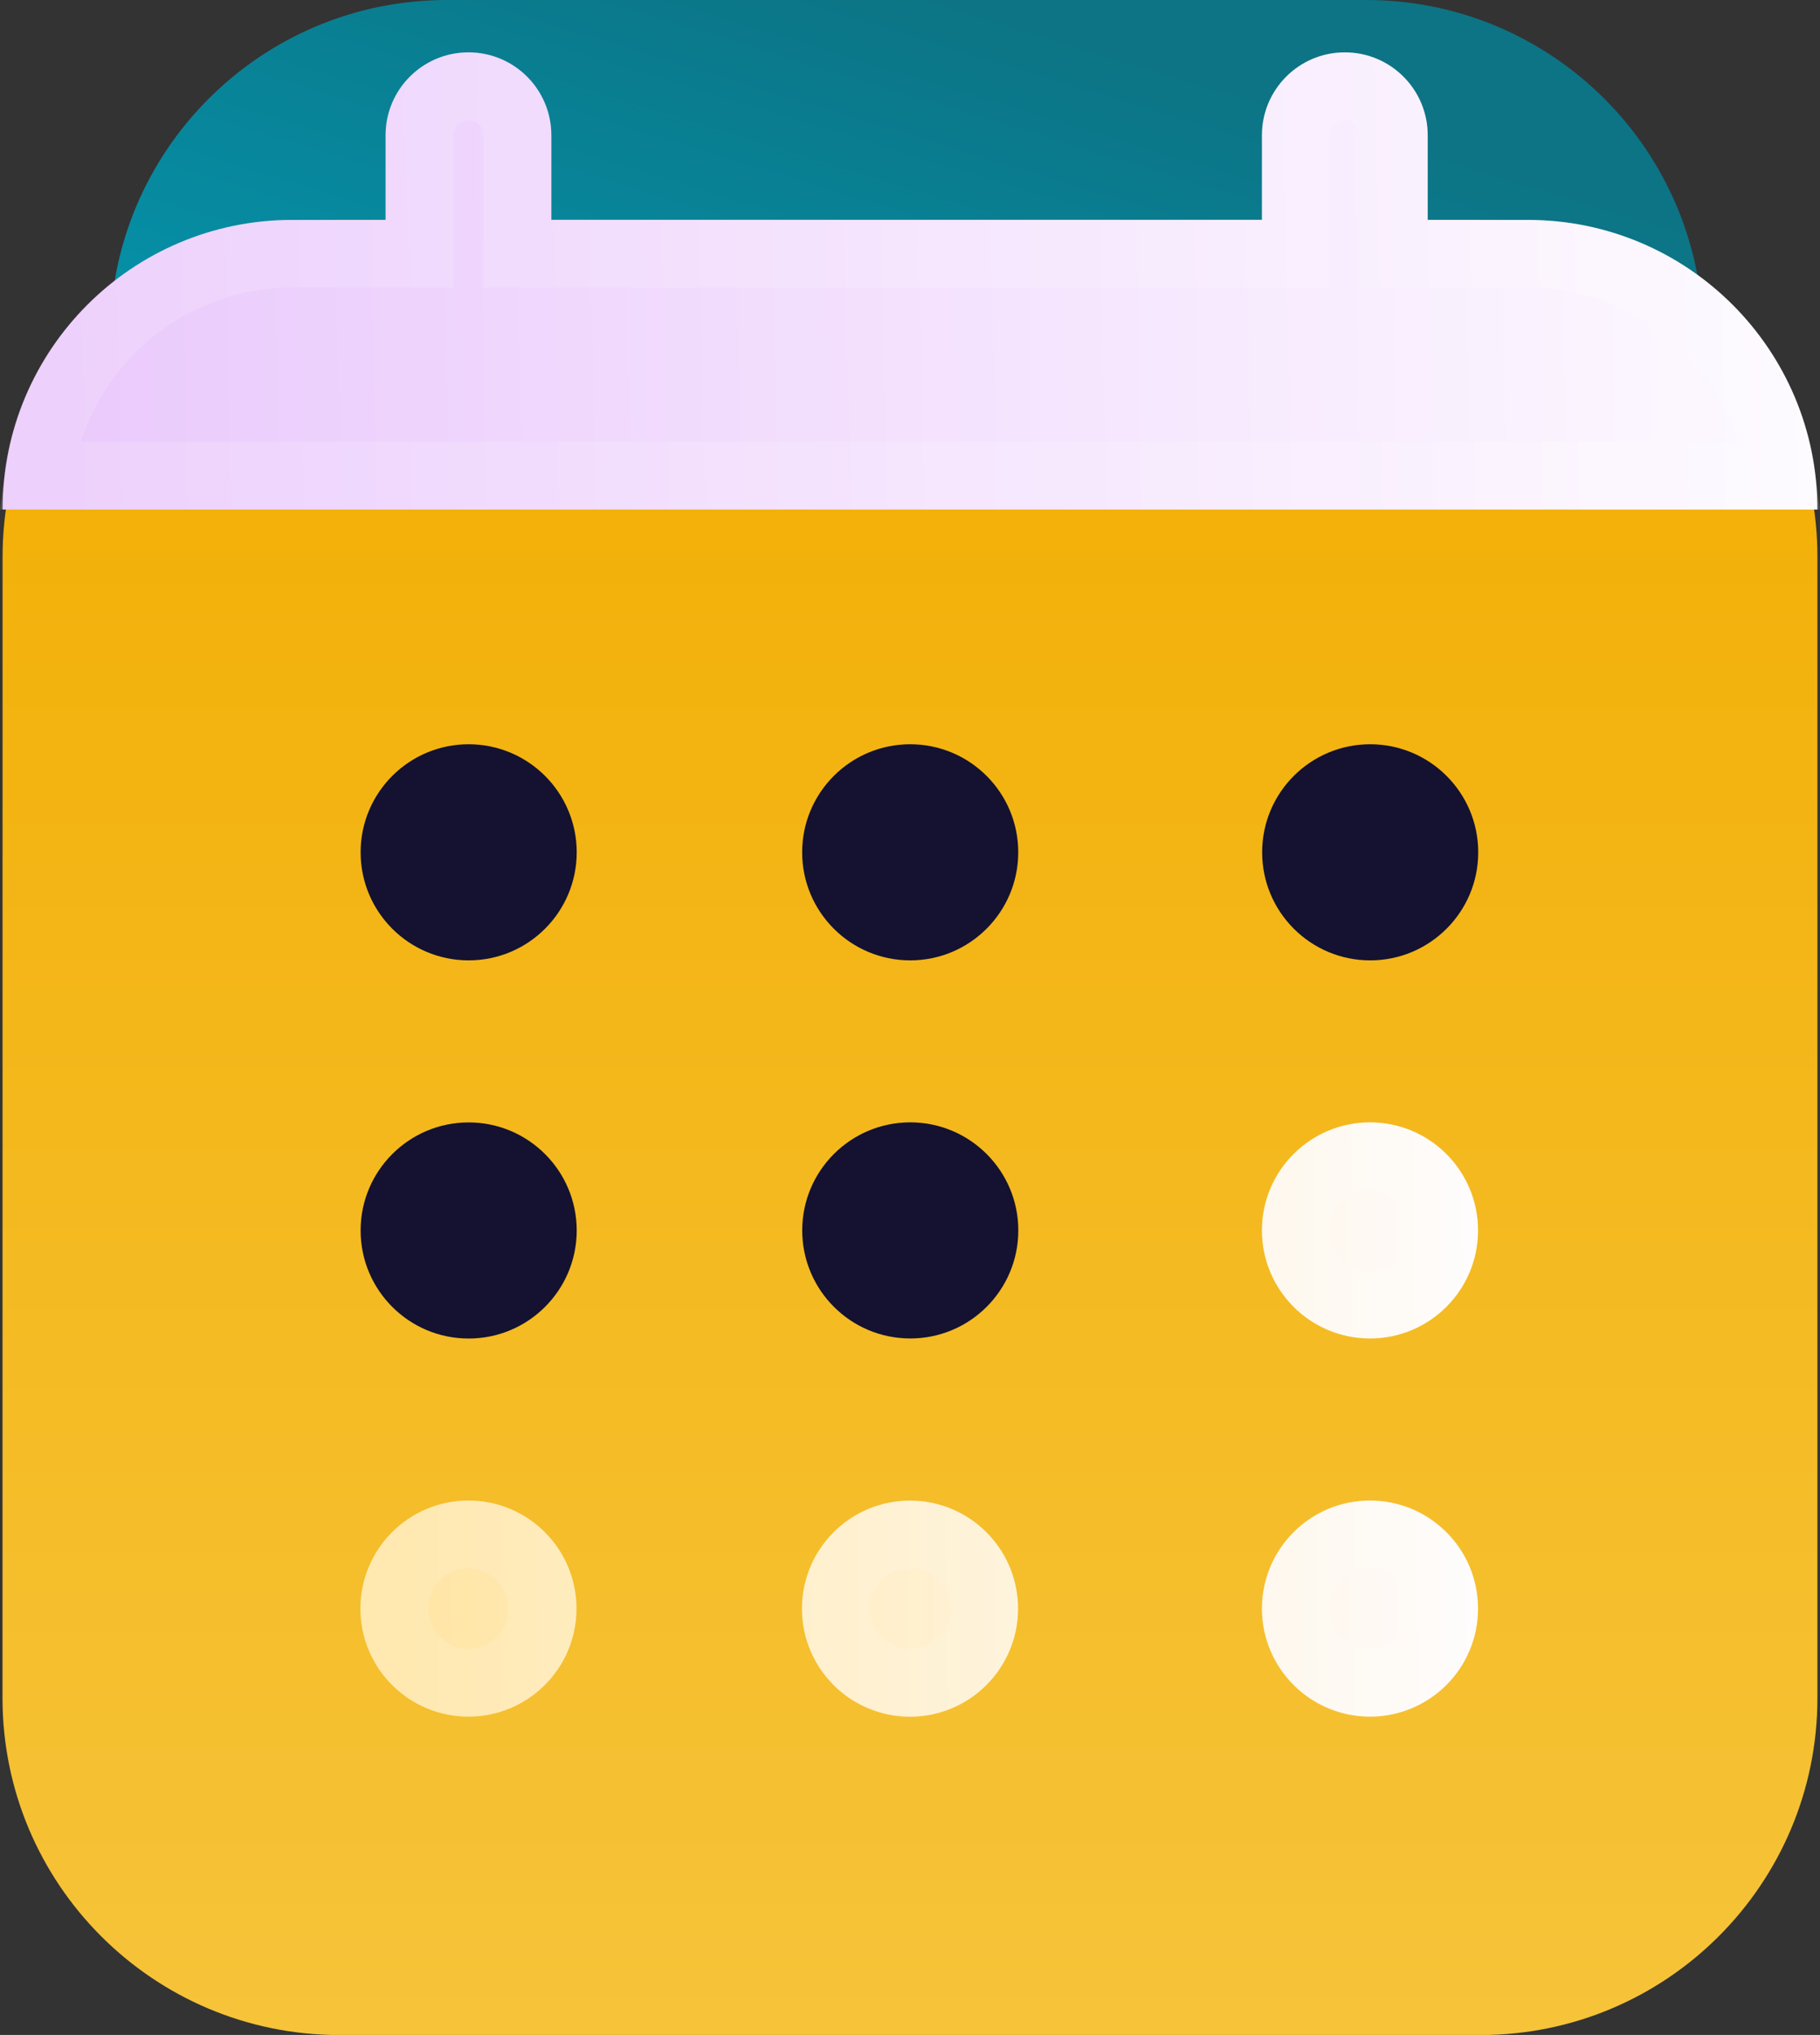 <?xml version="1.0" encoding="UTF-8" standalone="no"?>
<svg
   width="26.834"
   height="30"
   viewBox="0 0 26.834 30"
   fill="none"
   version="1.1"
   id="svg135"
   sodipodi:docname="calendar.svg"
   inkscape:version="1.2.2 (b0a8486, 2022-12-01)"
   xmlns:inkscape="http://www.inkscape.org/namespaces/inkscape"
   xmlns:sodipodi="http://sodipodi.sourceforge.net/DTD/sodipodi-0.dtd"
   xmlns="http://www.w3.org/2000/svg"
   xmlns:svg="http://www.w3.org/2000/svg">
  <rect x="0" y="0" width="26.834" height="30" fill="#333333" stroke="none"/>
  <sodipodi:namedview
     id="namedview137"
     pagecolor="#ffffff"
     bordercolor="#000000"
     borderopacity="0.25"
     inkscape:showpageshadow="2"
     inkscape:pageopacity="0.0"
     inkscape:pagecheckerboard="0"
     inkscape:deskcolor="#d1d1d1"
     showgrid="false"
     inkscape:zoom="6.2105263"
     inkscape:cx="-1.2881356"
     inkscape:cy="19.483051"
     inkscape:window-width="1309"
     inkscape:window-height="882"
     inkscape:window-x="0"
     inkscape:window-y="25"
     inkscape:window-maximized="0"
     inkscape:current-layer="svg135" />
  <path
     d="M 1.622,4.969 C 1.622,2.224 3.846,0 6.59,0 H 20.141 c 2.744,0 4.969,2.224 4.969,4.969 V 13.099 c 0,2.744 -2.224,4.968 -4.969,4.968 H 6.59 c -2.744,0 -4.969,-2.224 -4.969,-4.968 z"
     fill="url(#paint0_linear_18_6174)"
     id="path2"
     style="fill:url(#paint0_linear_18_6174)" />
  <path
     d="m 0.038,8.21 c 0,-2.744 2.225,-4.969 4.969,-4.969 H 21.828 c 2.744,0 4.968,2.225 4.968,4.969 v 16.822 c 0,2.744 -2.224,4.969 -4.968,4.969 H 5.006 c -2.744,0 -4.969,-2.224 -4.969,-4.969 z"
     fill="url(#paint1_linear_18_6174)"
     id="path4"
     style="fill:url(#paint1_linear_18_6174)" />
  <path
     d="m 5.685,1.994 c 0,-0.675 0.547,-1.222 1.222,-1.222 0.675,0 1.222,0.547 1.222,1.222 V 3.241 H 18.606 V 1.994 c 0,-0.675 0.547,-1.222 1.222,-1.222 0.675,0 1.222,0.547 1.222,1.222 v 1.248 h 1.476 c 2.358,0 4.27,1.912 4.27,4.27 H 0.038 c 0,-2.358 1.912,-4.27 4.27,-4.27 h 1.377 z"
     fill="url(#paint2_linear_18_6174)"
     id="path8"
     style="fill:url(#paint2_linear_18_6174)" />
  <path
     d="m 7.628,3.241 v 0.5 h 0.5 10.478 0.5 v -0.5 -1.248 c 0,-0.399 0.323,-0.722 0.722,-0.722 0.399,0 0.722,0.323 0.722,0.722 v 1.248 0.5 h 0.5 1.476 c 1.913,0 3.493,1.424 3.737,3.27 H 0.571 C 0.815,5.166 2.395,3.741 4.308,3.741 h 1.377 0.5 v -0.5 -1.248 c 0,-0.399 0.323,-0.722 0.722,-0.722 0.399,0 0.722,0.323 0.722,0.722 z"
     stroke="#ffffff"
     stroke-opacity="0.14"
     id="path10" />
  <path
     d="m 6.907,25.307 c 0.879,0 1.593,-0.713 1.593,-1.593 0,-0.879 -0.713,-1.593 -1.593,-1.593 -0.879,0 -1.593,0.713 -1.593,1.593 0,0.879 0.713,1.593 1.593,1.593 z"
     fill="url(#paint3_linear_18_6174)"
     id="path14"
     style="fill:url(#paint3_linear_18_6174)" />
  <path
     d="m 15.01,23.715 c 0,0.879 -0.713,1.593 -1.593,1.593 -0.88,0 -1.593,-0.713 -1.593,-1.593 0,-0.879 0.713,-1.593 1.593,-1.593 0.879,0 1.593,0.713 1.593,1.593 z"
     fill="url(#paint4_linear_18_6174)"
     id="path16"
     style="fill:url(#paint4_linear_18_6174)" />
  <path
     d="m 20.199,25.307 c 0.88,0 1.593,-0.713 1.593,-1.593 0,-0.879 -0.713,-1.593 -1.593,-1.593 -0.879,0 -1.593,0.713 -1.593,1.593 0,0.879 0.713,1.593 1.593,1.593 z"
     fill="url(#paint5_linear_18_6174)"
     id="path18"
     style="fill:url(#paint5_linear_18_6174)" />
  <path
     d="m 20.199,19.732 c 0.88,0 1.593,-0.713 1.593,-1.593 0,-0.88 -0.713,-1.593 -1.593,-1.593 -0.879,0 -1.593,0.713 -1.593,1.593 0,0.879 0.713,1.593 1.593,1.593 z"
     fill="url(#paint6_linear_18_6174)"
     id="path20"
     style="fill:url(#paint6_linear_18_6174)" />
  <path
     d="m 7.999,23.715 c 0,0.603 -0.489,1.093 -1.093,1.093 -0.603,0 -1.093,-0.489 -1.093,-1.093 0,-0.603 0.489,-1.093 1.093,-1.093 0.603,0 1.093,0.489 1.093,1.093 z m 6.51,0 c 0,0.603 -0.489,1.093 -1.093,1.093 -0.603,0 -1.093,-0.489 -1.093,-1.093 0,-0.603 0.489,-1.093 1.093,-1.093 0.603,0 1.093,0.489 1.093,1.093 z m 6.782,0 c 0,0.603 -0.489,1.093 -1.093,1.093 -0.603,0 -1.093,-0.489 -1.093,-1.093 0,-0.603 0.489,-1.093 1.093,-1.093 0.603,0 1.093,0.489 1.093,1.093 z m 0,-5.575 c 0,0.603 -0.489,1.093 -1.093,1.093 -0.603,0 -1.093,-0.489 -1.093,-1.093 0,-0.603 0.489,-1.093 1.093,-1.093 0.603,0 1.093,0.489 1.093,1.093 z"
     stroke="#ffffff"
     stroke-opacity="0.14"
     id="path22" />
  <path
     d="m 15.013,12.565 c 0,0.879 -0.713,1.593 -1.593,1.593 -0.879,0 -1.593,-0.713 -1.593,-1.593 0,-0.88 0.713,-1.593 1.593,-1.593 0.88,0 1.593,0.713 1.593,1.593 z"
     fill="#141230"
     id="path26" />
  <path
     d="m 8.503,12.565 c 0,0.879 -0.713,1.593 -1.593,1.593 -0.88,0 -1.593,-0.713 -1.593,-1.593 0,-0.88 0.713,-1.593 1.593,-1.593 0.879,0 1.593,0.713 1.593,1.593 z"
     fill="#141230"
     id="path28" />
  <path
     d="m 8.503,18.14 c 0,0.879 -0.713,1.593 -1.593,1.593 -0.88,0 -1.593,-0.713 -1.593,-1.593 0,-0.879 0.713,-1.593 1.593,-1.593 0.879,0 1.593,0.713 1.593,1.593 z"
     fill="#141230"
     id="path30" />
  <path
     d="m 13.421,19.732 c 0.88,0 1.593,-0.713 1.593,-1.593 0,-0.879 -0.713,-1.593 -1.593,-1.593 -0.879,0 -1.593,0.713 -1.593,1.593 0,0.879 0.713,1.593 1.593,1.593 z"
     fill="#141230"
     id="path32" />
  <path
     d="m 21.795,12.565 c 0,0.879 -0.713,1.593 -1.593,1.593 -0.879,0 -1.593,-0.713 -1.593,-1.593 0,-0.88 0.713,-1.593 1.593,-1.593 0.879,0 1.593,0.713 1.593,1.593 z"
     fill="#141230"
     id="path34"
     inkscape:label="path34" />
  <defs
     id="defs133">
    <filter
       id="filter0_b_18_6174"
       x="-10.116"
       y="-13.759"
       width="60.759"
       height="60.759"
       filterUnits="userSpaceOnUse"
       color-interpolation-filters="sRGB">
      <feFlood
         flood-opacity="0"
         result="BackgroundImageFix"
         id="feFlood38" />
      <feGaussianBlur
         in="BackgroundImageFix"
         stdDeviation="8.5"
         id="feGaussianBlur40" />
      <feComposite
         in2="SourceAlpha"
         operator="in"
         result="effect1_backgroundBlur_18_6174"
         id="feComposite42" />
      <feBlend
         mode="normal"
         in="SourceGraphic"
         in2="effect1_backgroundBlur_18_6174"
         result="shape"
         id="feBlend44" />
    </filter>
    <filter
       id="filter1_d_18_6174"
       x="0.884"
       y="0.772"
       width="38.759"
       height="18.74"
       filterUnits="userSpaceOnUse"
       color-interpolation-filters="sRGB">
      <feFlood
         flood-opacity="0"
         result="BackgroundImageFix"
         id="feFlood47" />
      <feColorMatrix
         in="SourceAlpha"
         type="matrix"
         values="0 0 0 0 0 0 0 0 0 0 0 0 0 0 0 0 0 0 127 0"
         result="hardAlpha"
         id="feColorMatrix49" />
      <feOffset
         dy="6"
         id="feOffset51" />
      <feGaussianBlur
         stdDeviation="3"
         id="feGaussianBlur53" />
      <feComposite
         in2="hardAlpha"
         operator="out"
         id="feComposite55" />
      <feColorMatrix
         type="matrix"
         values="0 0 0 0 0.635 0 0 0 0 0.294 0 0 0 0 0.894 0 0 0 0.27 0"
         id="feColorMatrix57" />
      <feBlend
         mode="normal"
         in2="BackgroundImageFix"
         result="effect1_dropShadow_18_6174"
         id="feBlend59" />
      <feBlend
         mode="normal"
         in="SourceGraphic"
         in2="effect1_dropShadow_18_6174"
         result="shape"
         id="feBlend61" />
    </filter>
    <filter
       id="filter2_d_18_6174"
       x="6.16"
       y="16.547"
       width="28.477"
       height="20.76"
       filterUnits="userSpaceOnUse"
       color-interpolation-filters="sRGB">
      <feFlood
         flood-opacity="0"
         result="BackgroundImageFix"
         id="feFlood64" />
      <feColorMatrix
         in="SourceAlpha"
         type="matrix"
         values="0 0 0 0 0 0 0 0 0 0 0 0 0 0 0 0 0 0 127 0"
         result="hardAlpha"
         id="feColorMatrix66" />
      <feOffset
         dy="6"
         id="feOffset68" />
      <feGaussianBlur
         stdDeviation="3"
         id="feGaussianBlur70" />
      <feComposite
         in2="hardAlpha"
         operator="out"
         id="feComposite72" />
      <feColorMatrix
         type="matrix"
         values="0 0 0 0 0.635 0 0 0 0 0.294 0 0 0 0 0.894 0 0 0 0.27 0"
         id="feColorMatrix74" />
      <feBlend
         mode="normal"
         in2="BackgroundImageFix"
         result="effect1_dropShadow_18_6174"
         id="feBlend76" />
      <feBlend
         mode="normal"
         in="SourceGraphic"
         in2="effect1_dropShadow_18_6174"
         result="shape"
         id="feBlend78" />
    </filter>
    <filter
       id="filter3_d_18_6174"
       x="6.164"
       y="10.973"
       width="28.477"
       height="20.76"
       filterUnits="userSpaceOnUse"
       color-interpolation-filters="sRGB">
      <feFlood
         flood-opacity="0"
         result="BackgroundImageFix"
         id="feFlood81" />
      <feColorMatrix
         in="SourceAlpha"
         type="matrix"
         values="0 0 0 0 0 0 0 0 0 0 0 0 0 0 0 0 0 0 127 0"
         result="hardAlpha"
         id="feColorMatrix83" />
      <feOffset
         dy="6"
         id="feOffset85" />
      <feGaussianBlur
         stdDeviation="3"
         id="feGaussianBlur87" />
      <feComposite
         in2="hardAlpha"
         operator="out"
         id="feComposite89" />
      <feColorMatrix
         type="matrix"
         values="0 0 0 0 0.635 0 0 0 0 0.294 0 0 0 0 0.894 0 0 0 0.27 0"
         id="feColorMatrix91" />
      <feBlend
         mode="normal"
         in2="BackgroundImageFix"
         result="effect1_dropShadow_18_6174"
         id="feBlend93" />
      <feBlend
         mode="normal"
         in="SourceGraphic"
         in2="effect1_dropShadow_18_6174"
         result="shape"
         id="feBlend95" />
    </filter>
    <linearGradient
       id="paint0_linear_18_6174"
       x1="4.101"
       y1="9.403"
       x2="8.189"
       y2="-3.898"
       gradientUnits="userSpaceOnUse"
       gradientTransform="translate(-6.846)">
      <stop
         stop-color="#00A6C2"
         id="stop98" />
      <stop
         offset="1"
         stop-color="#0C7485"
         id="stop100" />
    </linearGradient>
    <linearGradient
       id="paint1_linear_18_6174"
       x1="20.263"
       y1="3.241"
       x2="20.263"
       y2="30.618"
       gradientUnits="userSpaceOnUse"
       gradientTransform="translate(-6.846)">
      <stop
         stop-color="#F2AD00"
         id="stop103" />
      <stop
         offset="1"
         stop-color="#F6C43B"
         id="stop105" />
    </linearGradient>
    <linearGradient
       id="paint2_linear_18_6174"
       x1="6.194"
       y1="5.649"
       x2="34.647"
       y2="5.076"
       gradientUnits="userSpaceOnUse"
       gradientTransform="translate(-6.846)">
      <stop
         stop-color="#E9C7FC"
         id="stop108" />
      <stop
         offset="1"
         stop-color="#FEFCFF"
         id="stop110" />
    </linearGradient>
    <linearGradient
       id="paint3_linear_18_6174"
       x1="11.735"
       y1="21.345"
       x2="29.263"
       y2="21.243"
       gradientUnits="userSpaceOnUse"
       gradientTransform="translate(-6.846)">
      <stop
         stop-color="#FFE49F"
         id="stop113" />
      <stop
         offset="1"
         stop-color="#FEFCFF"
         id="stop115" />
    </linearGradient>
    <linearGradient
       id="paint4_linear_18_6174"
       x1="11.735"
       y1="21.345"
       x2="29.263"
       y2="21.243"
       gradientUnits="userSpaceOnUse"
       gradientTransform="translate(-6.846)">
      <stop
         stop-color="#FFE49F"
         id="stop118" />
      <stop
         offset="1"
         stop-color="#FEFCFF"
         id="stop120" />
    </linearGradient>
    <linearGradient
       id="paint5_linear_18_6174"
       x1="11.735"
       y1="21.345"
       x2="29.263"
       y2="21.243"
       gradientUnits="userSpaceOnUse"
       gradientTransform="translate(-6.846)">
      <stop
         stop-color="#FFE49F"
         id="stop123" />
      <stop
         offset="1"
         stop-color="#FEFCFF"
         id="stop125" />
    </linearGradient>
    <linearGradient
       id="paint6_linear_18_6174"
       x1="11.735"
       y1="21.345"
       x2="29.263"
       y2="21.243"
       gradientUnits="userSpaceOnUse"
       gradientTransform="translate(-6.846)">
      <stop
         stop-color="#FFE49F"
         id="stop128" />
      <stop
         offset="1"
         stop-color="#FEFCFF"
         id="stop130" />
    </linearGradient>
  </defs>
</svg>
